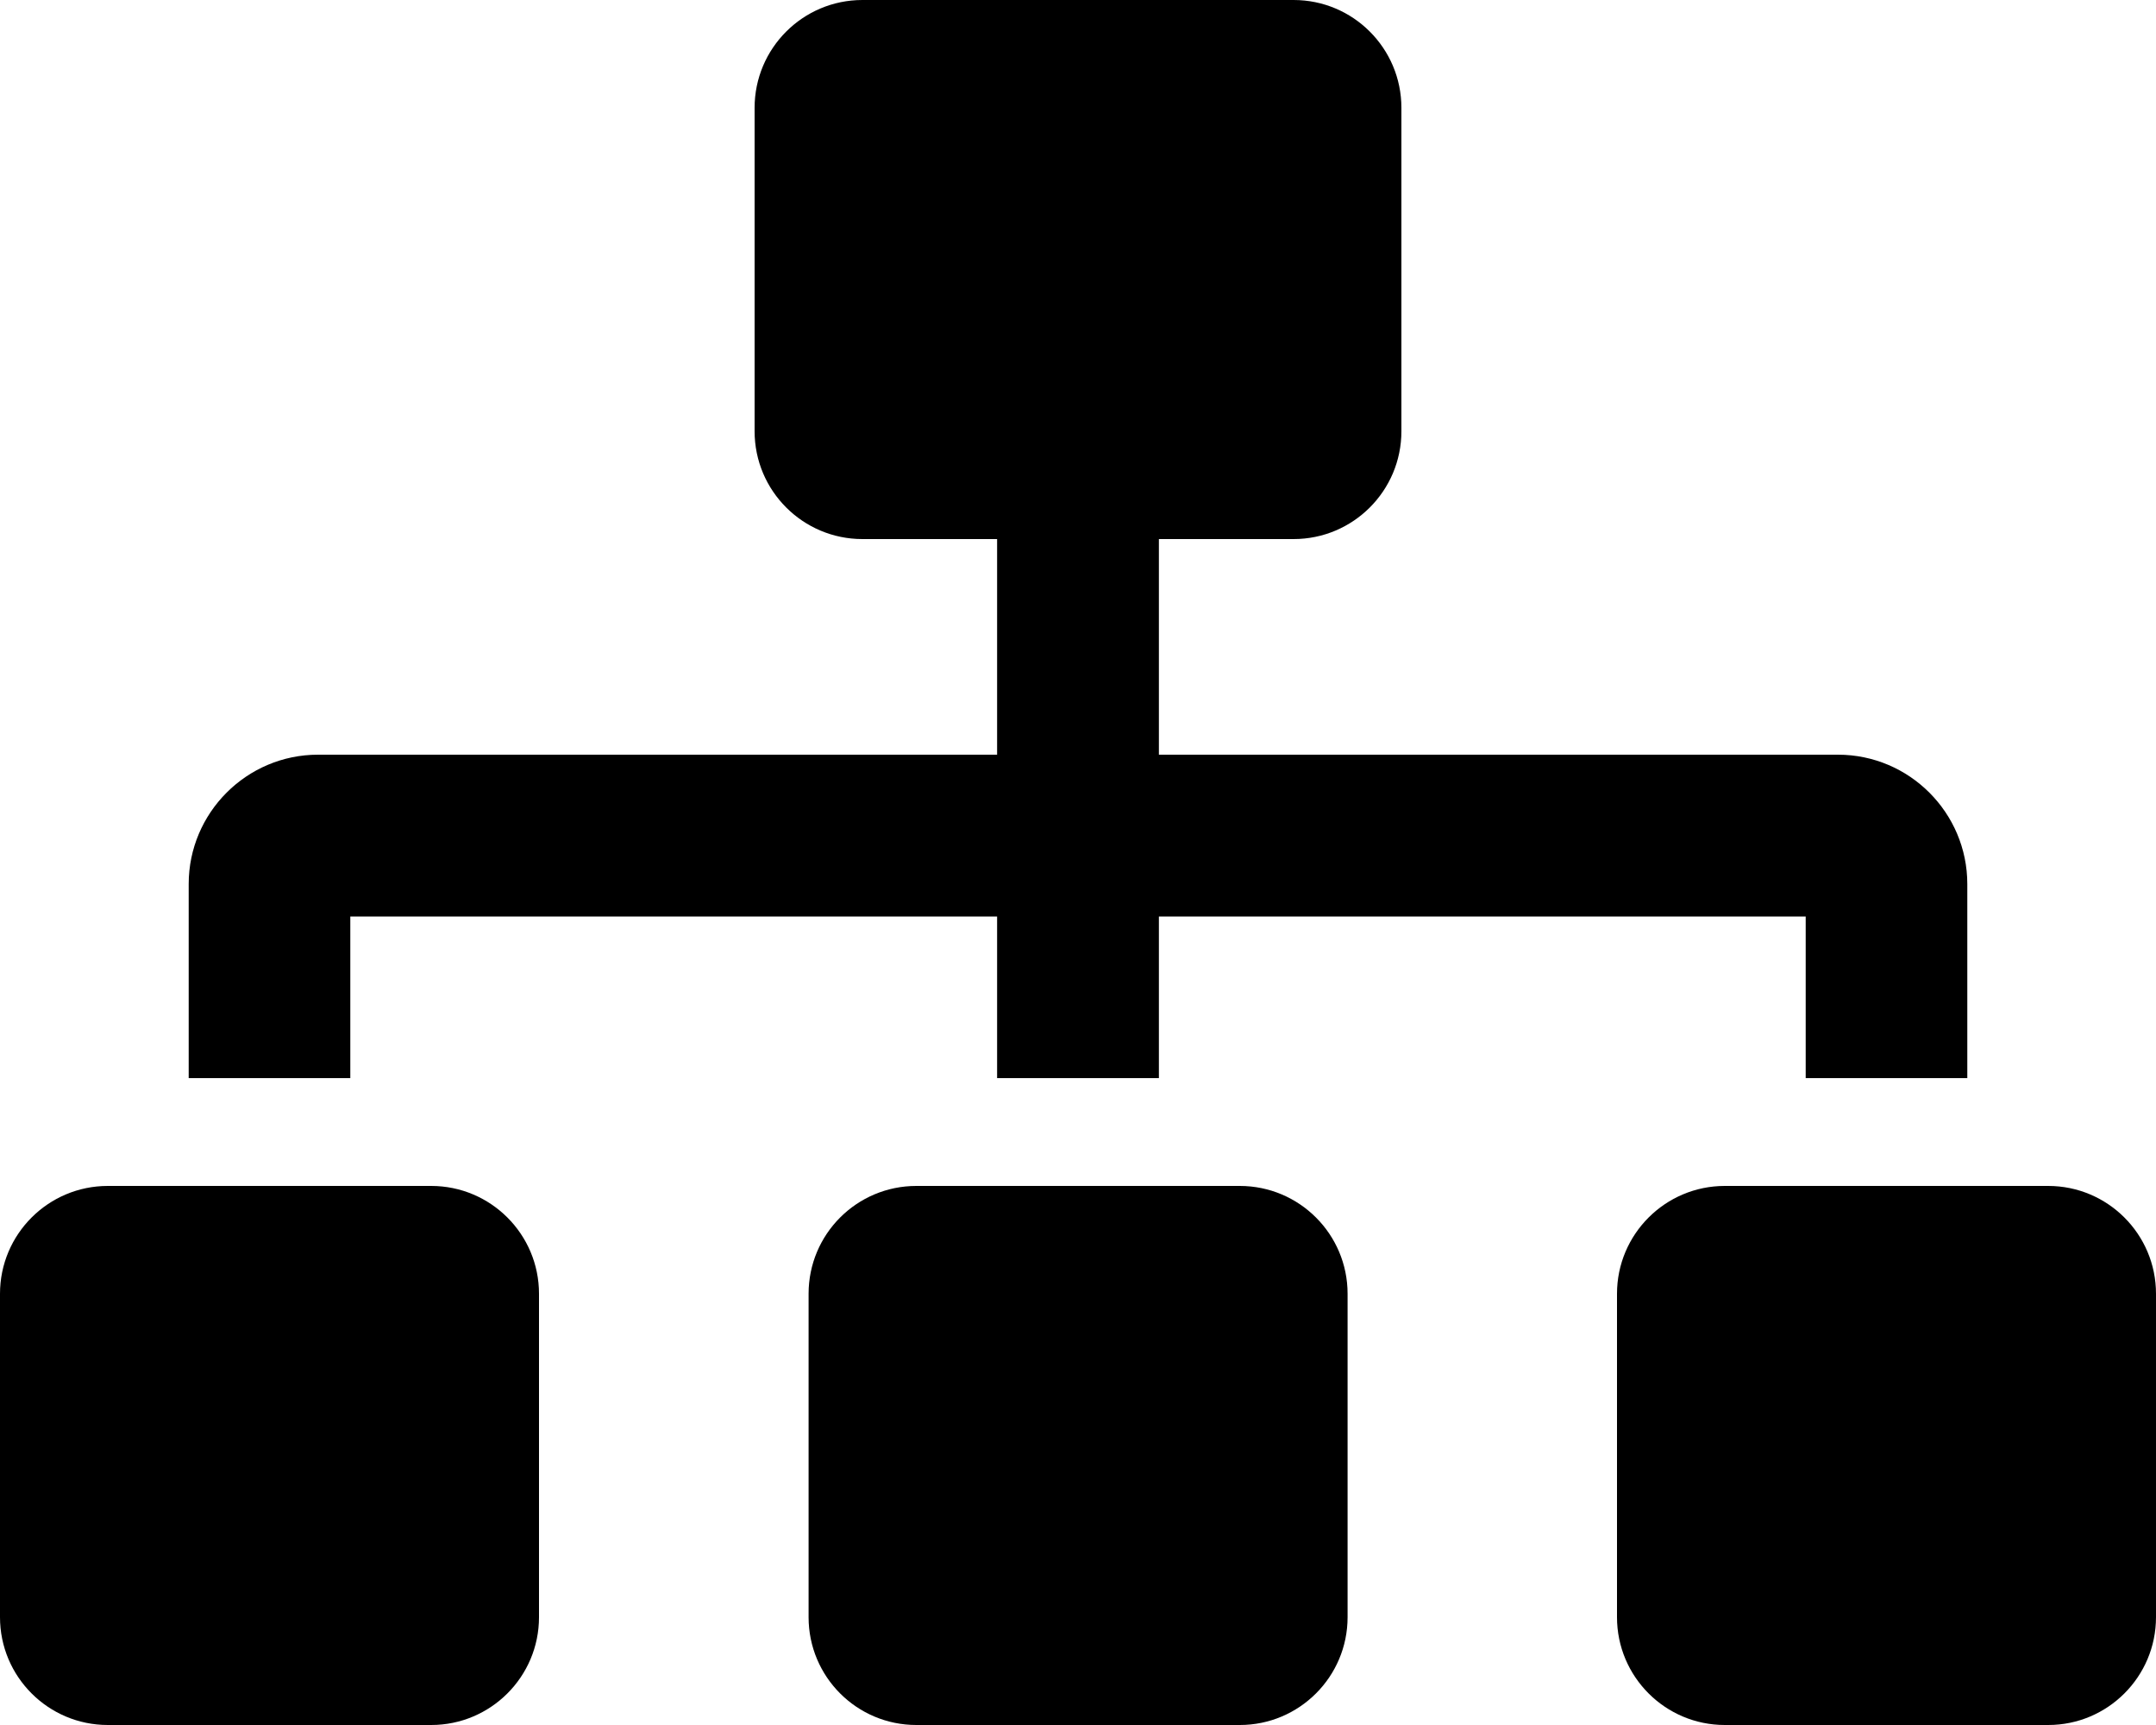 <svg height="1000" width="1250" xmlns="http://www.w3.org/2000/svg"><path d="M250 687.5c34.5 0 62.5 28 62.5 62.5v187.5c0 34.5 -28 62.5 -62.5 62.5H62.5C28 1000 0 972 0 937.5V750c0 -34.5 28 -62.5 62.5 -62.5H250zM203.1 531.3V625h-93.7V512.5c0 -41.3 33.6 -75 75 -75h393.7v-125H500c-34.5 0 -62.5 -28 -62.5 -62.5V62.5C437.5 28 465.5 0 500 0h250c34.5 0 62.5 28 62.5 62.5V250c0 34.5 -28 62.5 -62.5 62.5h-78.1v125h393.7c41.4 0 75 33.7 75 75V625h-93.7v-93.7h-375V625h-93.8v-93.7h-375zm515.7 156.2c34.5 0 62.5 28 62.5 62.5v187.5c0 34.5 -28 62.5 -62.5 62.5H531.3c-34.6 0 -62.5 -28 -62.5 -62.5V750c0 -34.5 27.9 -62.5 62.5 -62.5h187.5zm468.7 0c34.5 0 62.5 28 62.5 62.5v187.5c0 34.5 -28 62.5 -62.5 62.5H1000c-34.5 0 -62.5 -28 -62.5 -62.5V750c0 -34.5 28 -62.5 62.5 -62.5h187.5z"/></svg>